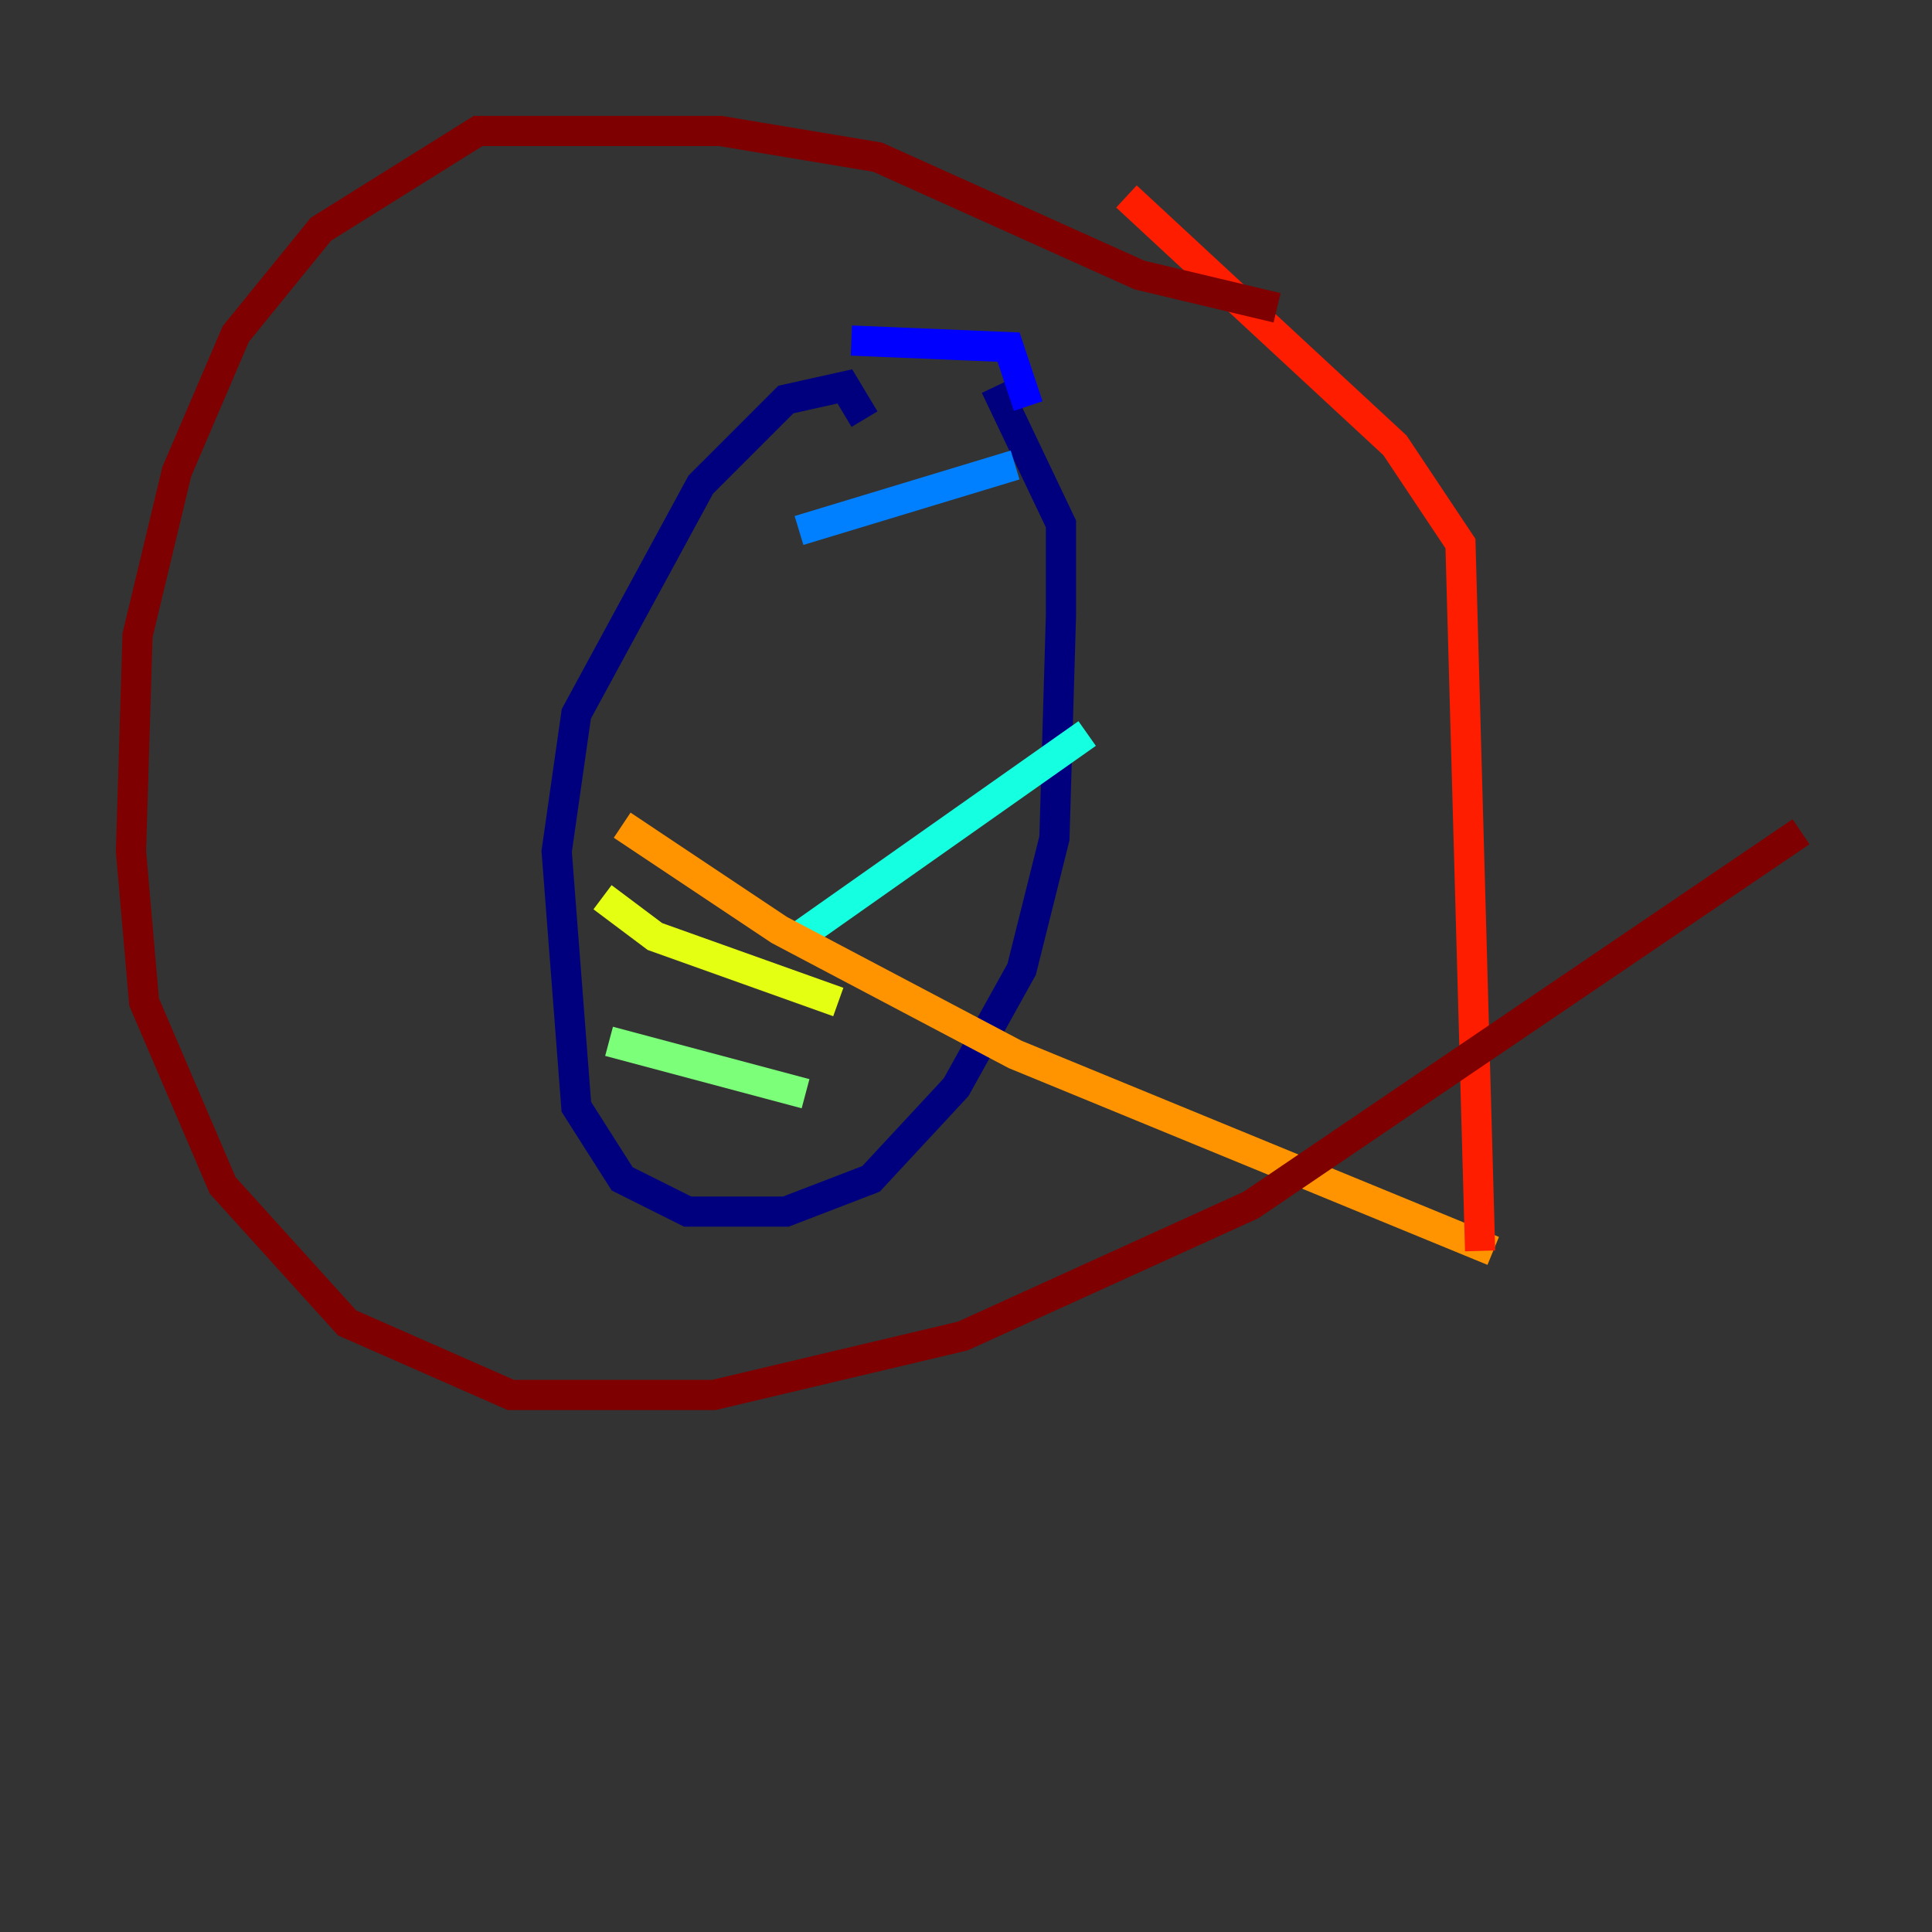 <?xml version="1.0" encoding="utf-8" ?>
<svg baseProfile="tiny" height="128" version="1.2" viewBox="0,0,128,128" width="128" xmlns="http://www.w3.org/2000/svg" xmlns:ev="http://www.w3.org/2001/xml-events" xmlns:xlink="http://www.w3.org/1999/xlink"><rect x="0" y="0" width="128" height="128" fill="#333333" stroke="none"/><defs /><polyline fill="none" points="57.275,27.77 55.973,25.6 52.068,26.468 46.427,32.108 38.183,47.295 36.881,56.407 38.183,73.329 41.22,78.102 45.559,80.271 52.068,80.271 57.709,78.102 63.349,72.027 67.688,64.217 69.858,55.539 70.291,40.786 70.291,34.712 65.953,25.6" stroke="#00007f" stroke-width="2" /><polyline fill="none" points="68.122,26.902 66.82,22.997 56.407,22.563" stroke="#0000ff" stroke-width="2" /><polyline fill="none" points="67.254,30.807 52.936,35.146" stroke="#0080ff" stroke-width="2" /><polyline fill="none" points="72.027,48.597 52.936,62.047" stroke="#15ffe1" stroke-width="2" /><polyline fill="none" points="53.37,72.461 40.352,68.99" stroke="#7cff79" stroke-width="2" /><polyline fill="none" points="39.919,59.444 43.39,62.047 55.539,66.386" stroke="#e4ff12" stroke-width="2" /><polyline fill="none" points="41.22,54.671 51.634,61.614 67.254,69.858 98.929,82.875" stroke="#ff9400" stroke-width="2" /><polyline fill="none" points="98.061,82.875 96.759,36.014 92.42,29.505 74.63,13.017" stroke="#ff1d00" stroke-width="2" /><polyline fill="none" points="84.61,20.393 75.498,18.224 58.142,10.414 47.729,8.678 31.675,8.678 21.261,15.186 15.62,22.129 11.715,31.241 9.112,42.088 8.678,56.407 9.546,66.386 14.752,78.536 22.997,87.647 33.844,92.42 47.295,92.42 63.783,88.515 82.875,79.837 119.322,55.105" stroke="#7f0000" stroke-width="2" /></svg>